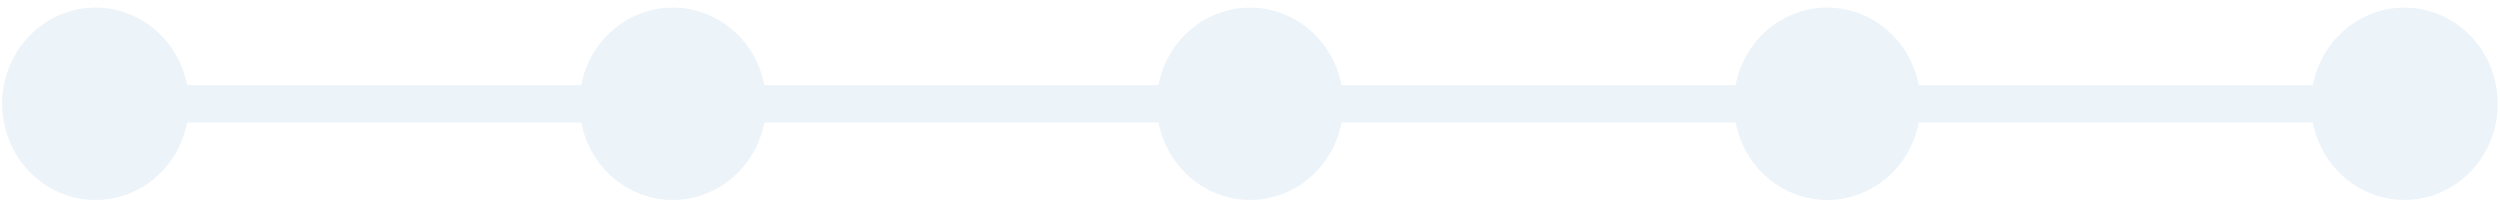 <svg width="321" height="26" viewBox="0 0 321 26" fill="none" xmlns="http://www.w3.org/2000/svg">
<g style="mix-blend-mode:multiply" opacity="0.4">
<path d="M308.73 0.977C305.955 0.978 303.267 1.97 301.123 3.784C298.979 5.599 297.513 8.124 296.974 10.928H246.364C245.827 8.123 244.361 5.598 242.217 3.783C240.074 1.969 237.385 0.976 234.611 0.976C231.836 0.976 229.148 1.969 227.004 3.783C224.861 5.598 223.395 8.123 222.857 10.928H172.253C171.714 8.124 170.248 5.6 168.104 3.786C165.961 1.972 163.273 0.981 160.499 0.981C157.725 0.981 155.037 1.972 152.893 3.786C150.749 5.6 149.283 8.124 148.744 10.928H98.137C97.6 8.123 96.134 5.598 93.99 3.783C91.847 1.969 89.158 0.976 86.384 0.976C83.609 0.976 80.921 1.969 78.777 3.783C76.634 5.598 75.168 8.123 74.63 10.928H24.024C23.446 7.919 21.802 5.24 19.413 3.412C17.023 1.583 14.059 0.736 11.097 1.035C8.134 1.334 5.386 2.758 3.387 5.029C1.387 7.301 0.28 10.258 0.28 13.325C0.28 16.391 1.387 19.348 3.387 21.62C5.386 23.892 8.134 25.316 11.097 25.615C14.059 25.914 17.023 25.067 19.413 23.238C21.802 21.409 23.446 18.73 24.024 15.722H74.63C75.168 18.526 76.634 21.051 78.777 22.866C80.921 24.681 83.609 25.673 86.384 25.673C89.158 25.673 91.847 24.681 93.99 22.866C96.134 21.051 97.6 18.526 98.137 15.722H148.757C149.297 18.525 150.763 21.049 152.907 22.863C155.05 24.677 157.738 25.669 160.512 25.669C163.286 25.669 165.974 24.677 168.118 22.863C170.261 21.049 171.728 18.525 172.267 15.722H222.86C223.398 18.526 224.864 21.051 227.007 22.866C229.151 24.681 231.839 25.673 234.614 25.673C237.388 25.673 240.077 24.681 242.22 22.866C244.364 21.051 245.829 18.526 246.367 15.722H296.974C297.415 18.016 298.479 20.135 300.044 21.83C301.608 23.525 303.607 24.728 305.809 25.297C308.011 25.867 310.325 25.781 312.481 25.049C314.637 24.316 316.547 22.968 317.988 21.16C319.429 19.353 320.342 17.161 320.621 14.839C320.9 12.518 320.533 10.163 319.563 8.048C318.593 5.933 317.059 4.146 315.142 2.894C313.224 1.642 311 0.977 308.73 0.977Z" fill="#CFE0F1"/>
</g>
</svg>
